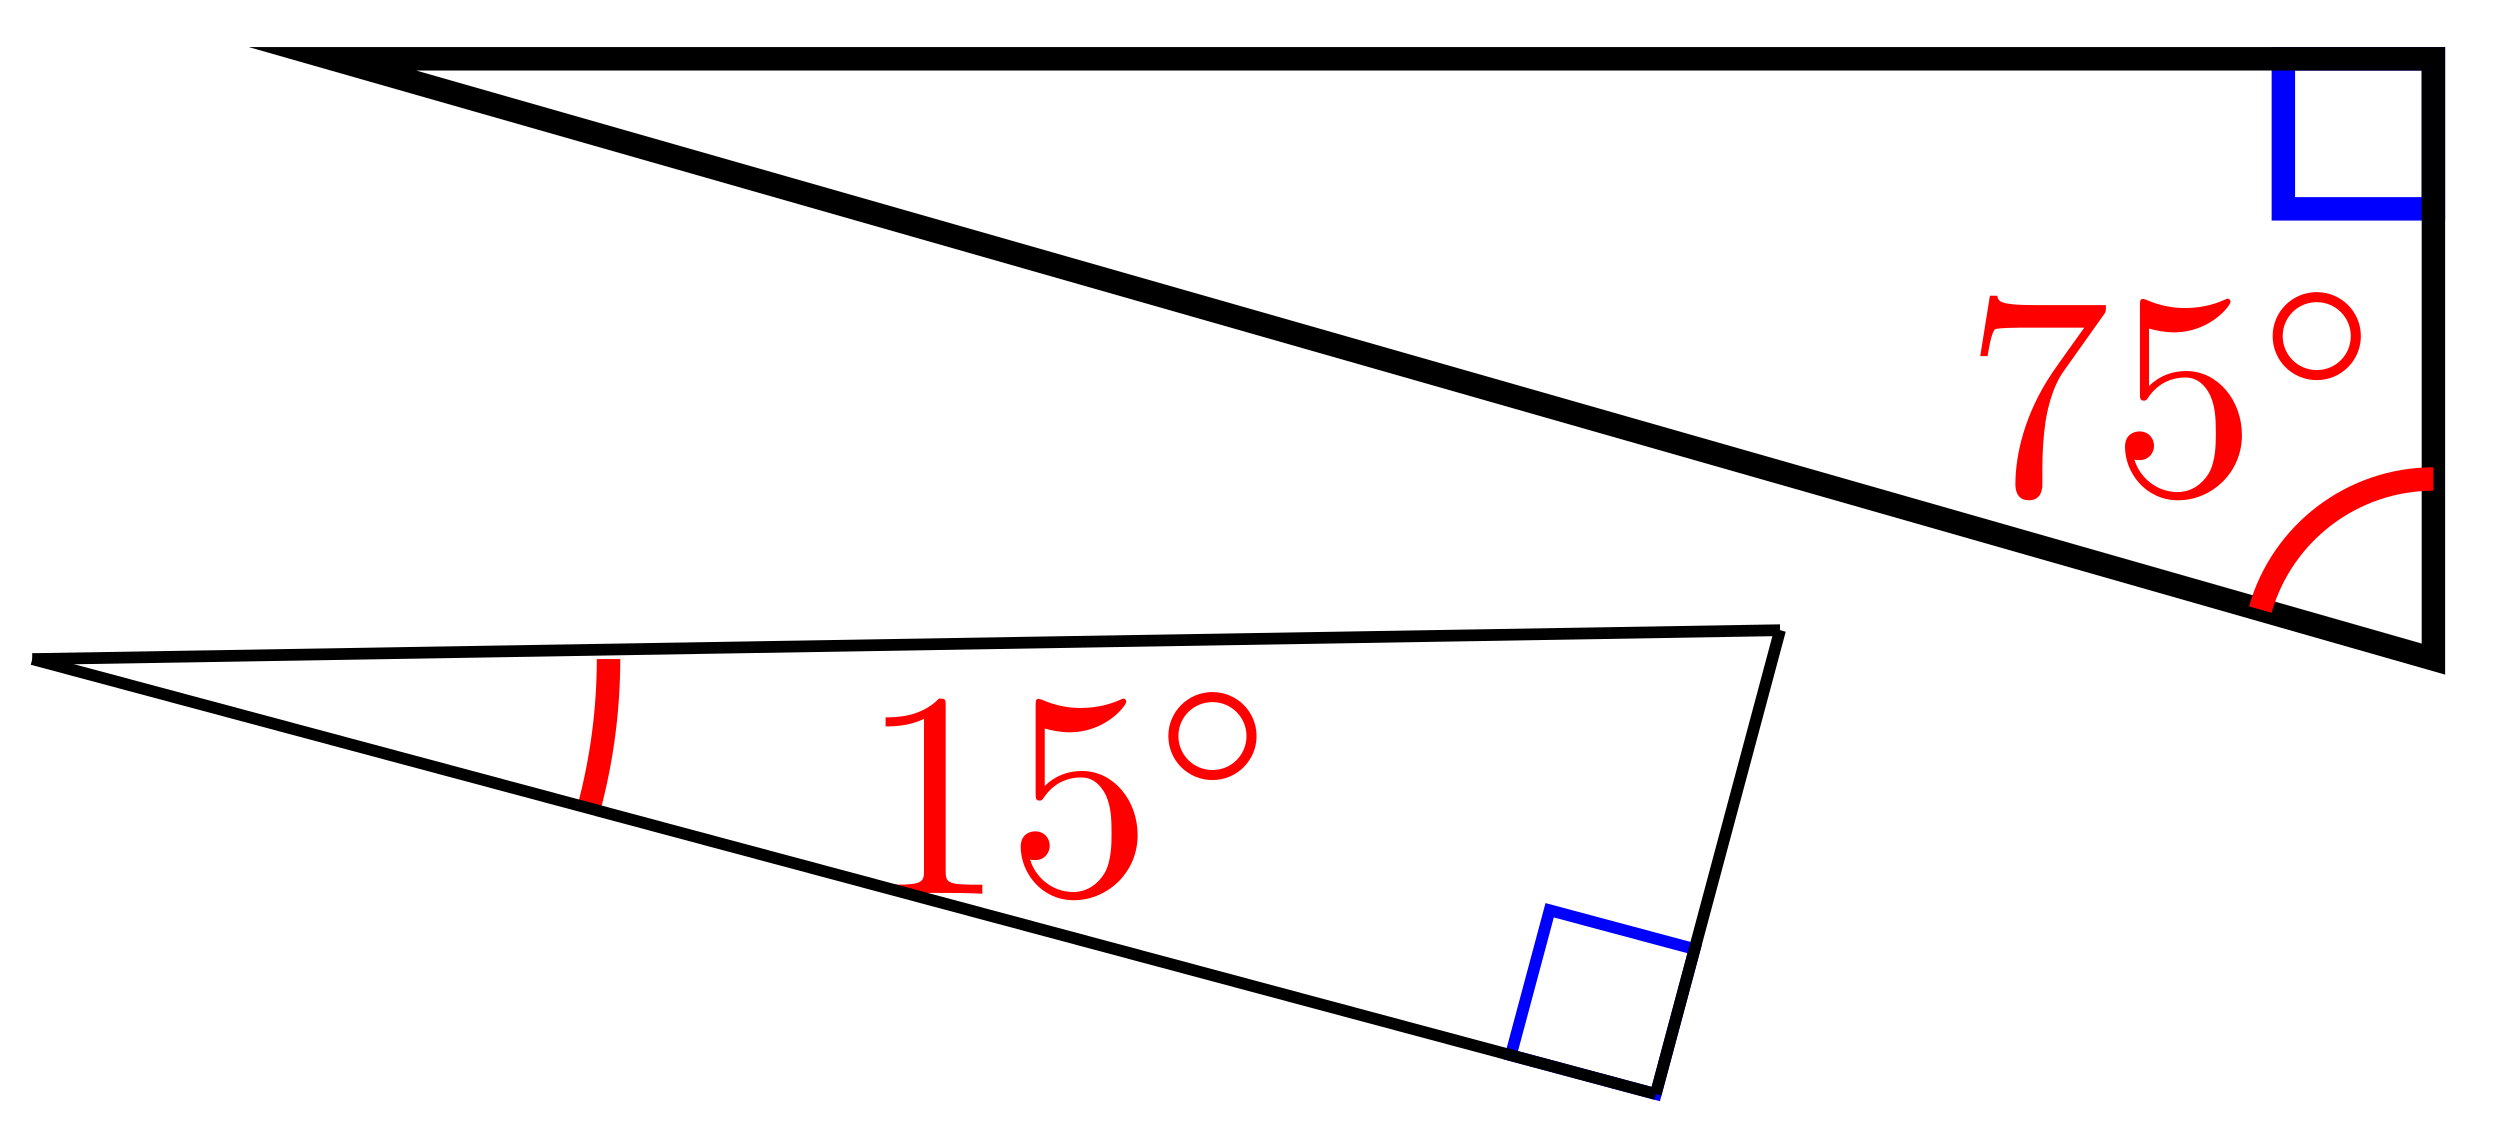 <svg xmlns="http://www.w3.org/2000/svg" xmlns:xlink="http://www.w3.org/1999/xlink" version="1.1" width="85" height="39" viewBox="0 0 85 39">
<defs>
<path id="font_1_3" d="M.476 .609C.485 .621 .485 .623 .485 .644H.242C.12 .644 .118 .657 .114 .676H.089L.056 .47H.081C.084 .486 .093 .549 .106 .561 .113 .567 .191 .567 .204 .567H.411C.4 .551 .321 .442 .299 .409 .209 .274 .176 .135 .176 .033 .176 .023 .176-.022 .222-.022 .268-.022 .268 .023 .268 .033V.084C.268 .139 .271 .194 .279 .248 .283 .271 .297 .357 .341 .419L.476 .609Z"/>
<path id="font_1_2" d="M.449 .2C.449 .319 .367 .419 .259 .419 .211 .419 .168 .403 .132 .368V.564C.152 .558 .185 .551 .217 .551 .34 .551 .41 .642 .41 .655 .41 .661 .407 .666 .4 .666 .399 .666 .397 .666 .392 .663 .372 .654 .323 .634 .256 .634 .216 .634 .17 .641 .123 .662 .115 .665 .113 .665 .111 .665 .101 .665 .101 .657 .101 .641V.344C.101 .326 .101 .318 .115 .318 .122 .318 .124 .321 .128 .327 .139 .343 .176 .397 .257 .397 .309 .397 .334 .351 .342 .333 .358 .296 .36 .257 .36 .207 .36 .172 .36 .112 .336 .07 .312 .031 .275 .006 .229 .006 .156 .006 .099 .058 .082 .117 .085 .116 .088 .115 .099 .115 .132 .115 .149 .14 .149 .164 .149 .188 .132 .213 .099 .213 .085 .213 .05 .206 .05 .16 .05 .074 .119-.022 .231-.022 .347-.022 .449 .073 .449 .2Z"/>
<path id="font_2_1" d="M.507 .25C.507 .371 .41 .465 .292 .465 .172 .465 .077 .368 .077 .251 .077 .13 .174 .036 .292 .036 .412 .036 .507 .133 .507 .25M.292 .085C.198 .085 .126 .161 .126 .25 .126 .343 .2 .416 .292 .416 .386 .416 .458 .34 .458 .251 .458 .158 .384 .085 .292 .085Z"/>
<path id="font_1_1" d="M.294 .64C.294 .664 .294 .666 .271 .666 .209 .602 .121 .602 .089 .602V.571C.109 .571 .168 .571 .22 .597V.079C.22 .043 .217 .031 .127 .031H.095V0C.13 .003 .217 .003 .257 .003 .297 .003 .384 .003 .419 0V.031H.387C.297 .031 .294 .042 .294 .079V.64Z"/>
</defs>
<path transform="matrix(1,0,0,-1,11.302,1.999)" stroke-width=".797" stroke-linecap="butt" stroke-miterlimit="10" stroke-linejoin="miter" fill="none" stroke="#0000ff" d="M71.434 0V-5.102H66.332V0ZM66.332-5.102"/>
<path transform="matrix(1,0,0,-1,11.302,1.999)" stroke-width=".797" stroke-linecap="butt" stroke-miterlimit="10" stroke-linejoin="miter" fill="none" stroke="#000000" d="M0 0 71.434-20.41V0Z"/>
<path transform="matrix(1,0,0,-1,11.302,1.999)" stroke-width=".797" stroke-linecap="butt" stroke-miterlimit="10" stroke-linejoin="miter" fill="none" stroke="#ff0000" d="M71.434-14.287C68.701-14.287 66.298-16.1 65.547-18.728"/>
<use data-text="7" xlink:href="#font_1_3" transform="matrix(9.963,0,0,-9.963,66.77,16.79)" fill="#ff0000"/>
<use data-text="5" xlink:href="#font_1_2" transform="matrix(9.963,0,0,-9.963,71.752,16.79)" fill="#ff0000"/>
<use data-text="&#x25e6;" xlink:href="#font_2_1" transform="matrix(6.974,0,0,-6.974,76.733,13.175)" fill="#ff0000"/>
<path transform="matrix(1,0,0,-1,11.302,1.999)" stroke-width=".797" stroke-linecap="butt" stroke-miterlimit="10" stroke-linejoin="miter" fill="none" stroke="#ff0000" d="M8.721-25.48C9.163-23.827 9.388-22.12 9.388-20.409"/>
<use data-text="1" xlink:href="#font_1_1" transform="matrix(9.963,0,0,-9.963,29.224,30.388)" fill="#ff0000"/>
<use data-text="5" xlink:href="#font_1_2" transform="matrix(9.963,0,0,-9.963,34.206,30.388)" fill="#ff0000"/>
<use data-text="&#x25e6;" xlink:href="#font_2_1" transform="matrix(6.974,0,0,-6.974,39.187,26.773)" fill="#ff0000"/>
<path transform="matrix(1,0,0,-1,11.302,1.999)" stroke-width=".399" stroke-linecap="butt" stroke-miterlimit="10" stroke-linejoin="miter" fill="none" stroke="#0000ff" d="M44.994-35.199 46.315-30.27 41.386-28.95 40.066-33.878ZM41.386-28.95"/>
<path transform="matrix(1,0,0,-1,11.302,1.999)" stroke-width=".399" stroke-linecap="butt" stroke-miterlimit="10" stroke-linejoin="miter" fill="none" stroke="#000000" d="M-10.205-20.41 49.22-19.428"/>
<path transform="matrix(1,0,0,-1,11.302,1.999)" stroke-width=".399" stroke-linecap="butt" stroke-miterlimit="10" stroke-linejoin="miter" fill="none" stroke="#000000" d="M49.22-19.428 44.994-35.199"/>
<path transform="matrix(1,0,0,-1,11.302,1.999)" stroke-width=".399" stroke-linecap="butt" stroke-miterlimit="10" stroke-linejoin="miter" fill="none" stroke="#000000" d="M-10.205-20.41 44.994-35.199"/>
</svg>
